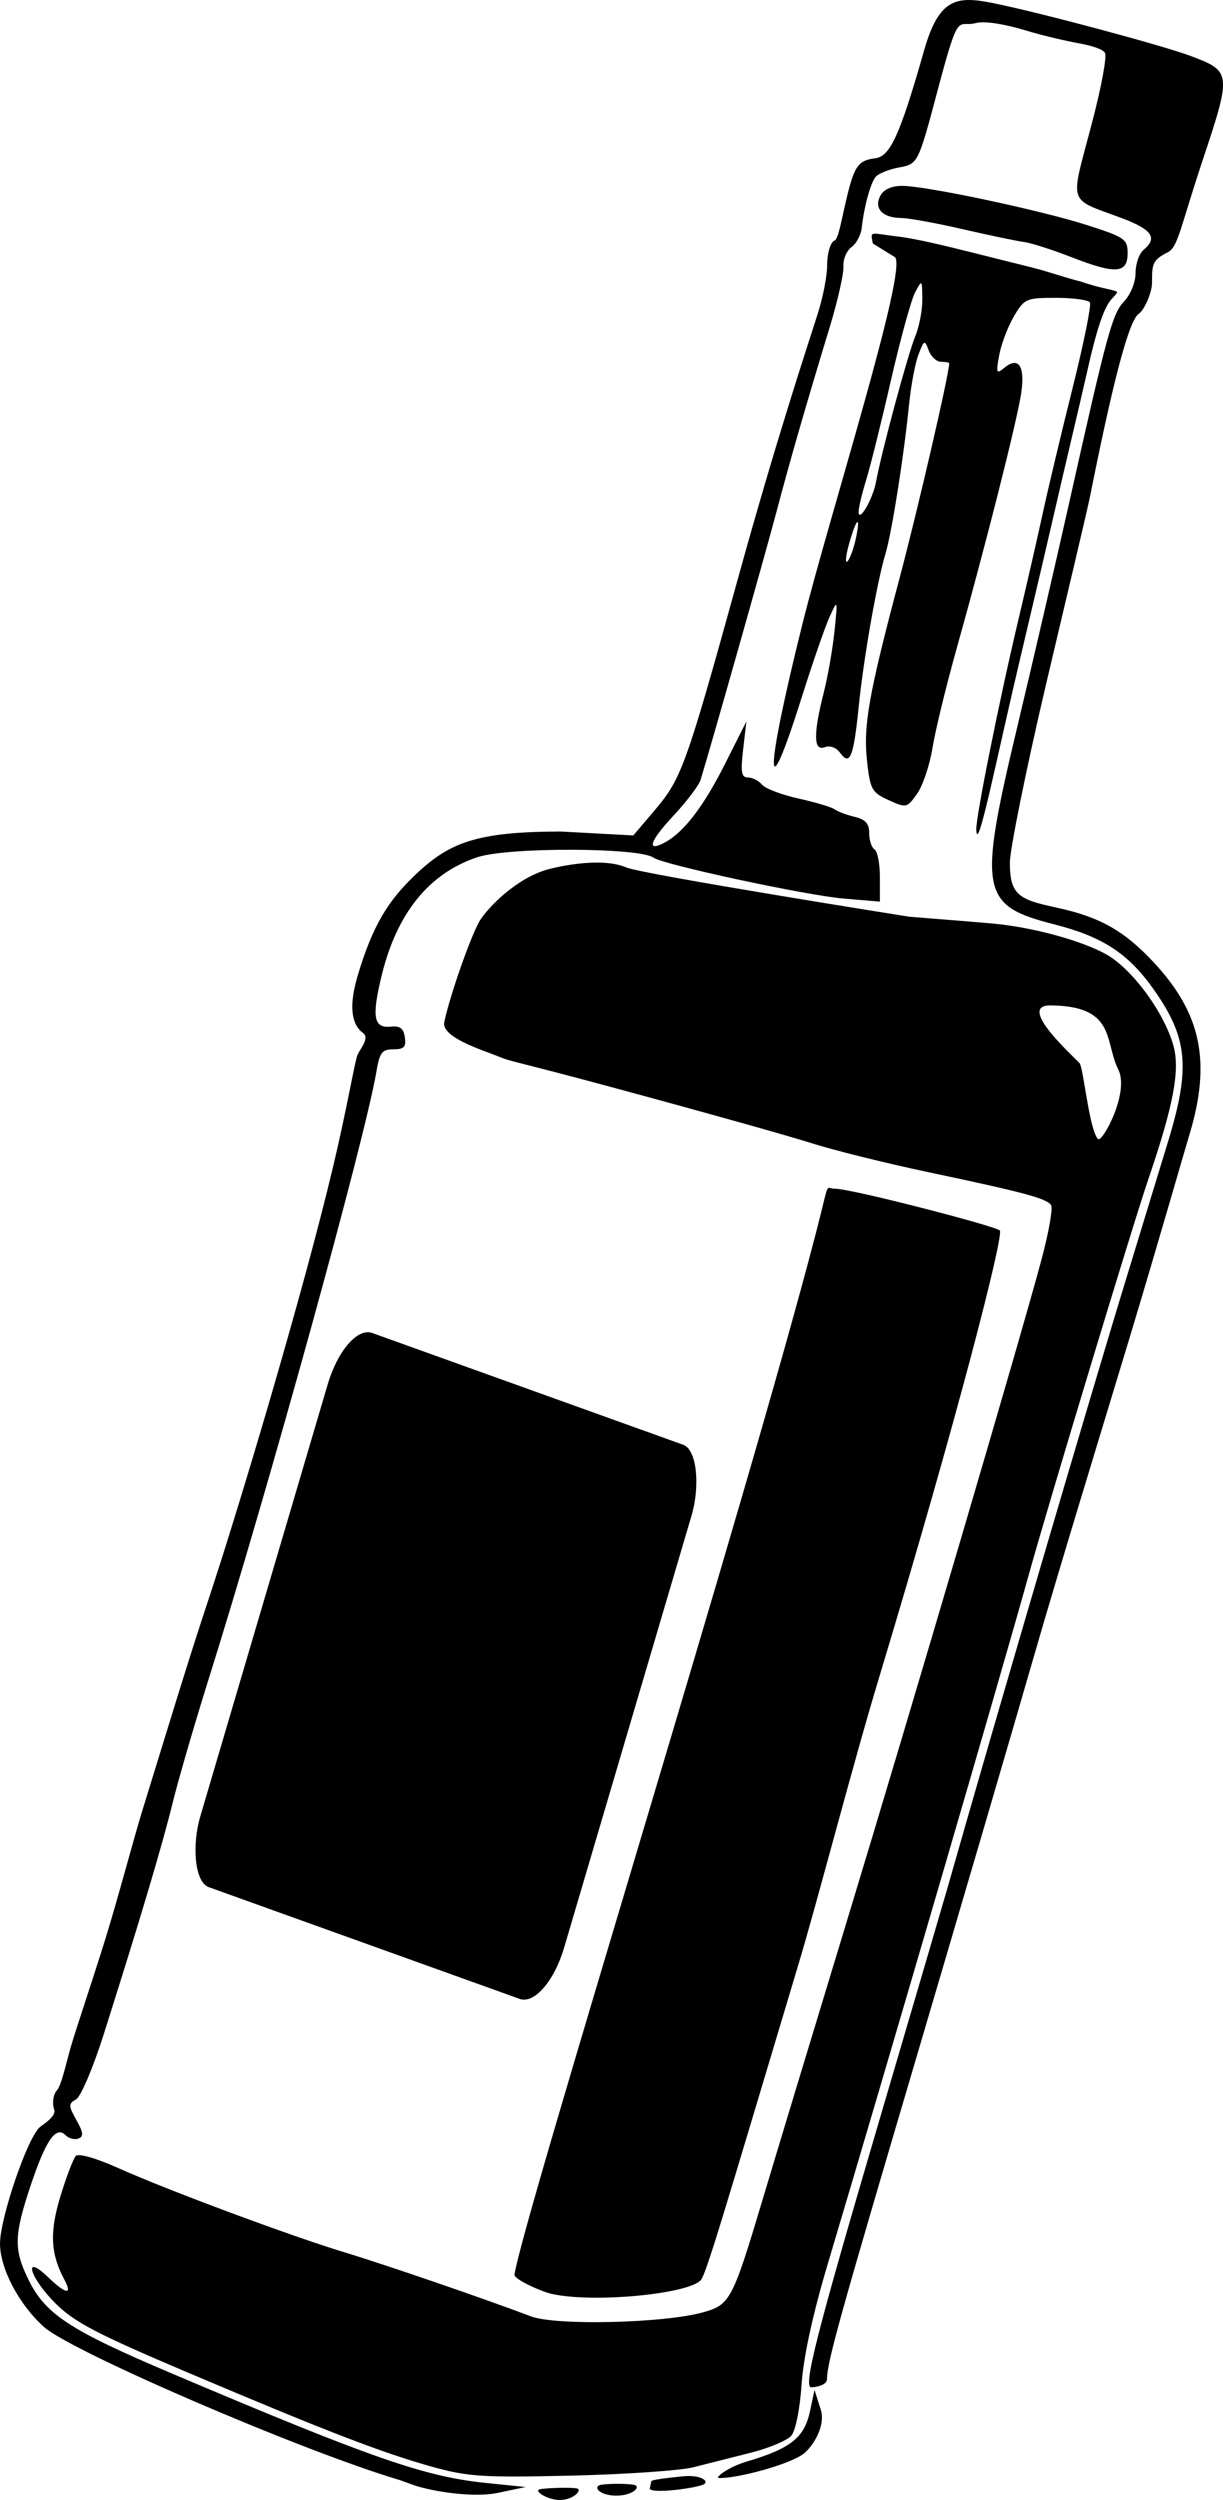 <?xml version="1.0" encoding="UTF-8" standalone="no"?>
<!-- Created with Inkscape (http://www.inkscape.org/) -->

<svg
   width="60.747mm"
   height="124.094mm"
   viewBox="0 0 60.747 124.094"
   version="1.1"
   id="svg1"
   xml:space="preserve"
   xmlns:inkscape="http://www.inkscape.org/namespaces/inkscape"
   xmlns:sodipodi="http://sodipodi.sourceforge.net/DTD/sodipodi-0.dtd"
   xmlns="http://www.w3.org/2000/svg"
   xmlns:svg="http://www.w3.org/2000/svg"><g
     inkscape:label="Слой 1"
     inkscape:groupmode="layer"
     id="layer1"
     transform="translate(-70.937,-86.029)"><path
       style="fill:#000000"
       d="m 97.753,209.589 c 0.327,-0.063 1.498,-0.106 1.826,-0.043 0.327,0.063 -0.171,0.576 -0.826,0.576 -0.655,0 -1.327,-0.47 -0.999,-0.533 z m -6.95,-0.452 c -4.868,-1.44 -16.342,-6.391 -17.69,-7.609 -1.255,-1.134 -2.175,-2.909 -2.175,-4.137 0,-1.258 1.391,-5.372 2.019,-5.811 0.322,-0.225 0.778,-0.563 0.67,-0.844 -0.094,-0.245 -0.078,-0.705 0.141,-0.955 0.219,-0.249 0.426,-1.225 0.672,-2.098 0.246,-0.873 1.082,-3.314 1.735,-5.424 0.653,-2.11 1.406,-4.982 1.834,-6.364 1.22,-3.947 2.278,-7.45 3.281,-10.463 1.453,-4.365 4.673,-15.097 6.188,-21.477 0.76,-3.201 1.092,-5.332 1.231,-5.598 0.187,-0.359 0.585,-0.815 0.256,-1.055 -0.413,-0.302 -0.807,-1.011 -0.263,-2.842 0.762,-2.564 1.561,-3.75 2.799,-4.944 1.721,-1.661 3.059,-2.204 7.294,-2.212 l 3.599,0.194 0.958,-1.127 c 1.421,-1.671 1.58,-2.009 4.243,-11.638 1.844,-6.669 3.345,-11.217 3.949,-13.097 0.278,-0.865 0.477,-1.912 0.477,-2.45 0,-0.565 0.162,-1.136 0.363,-1.213 0.191,-0.073 0.336,-0.946 0.533,-1.797 0.428,-1.854 0.6,-2.182 1.483,-2.289 0.729,-0.088 1.204,-1.016 2.438,-5.357 0.748,-2.631 1.646,-2.701 3.417,-2.348 2.269,0.452 8.437,2.102 9.838,2.631 2.019,0.763 2.026,0.833 0.541,5.291 -1.055,3.167 -1.183,4.199 -1.693,4.449 -0.802,0.394 -0.777,0.635 -0.782,1.53 -0.002,0.417 -0.346,1.305 -0.667,1.529 -0.525,0.368 -1.373,3.858 -2.394,8.972 -0.174,0.873 -1.211,5.19 -2.217,9.47 -1.005,4.28 -1.784,8.181 -1.784,8.793 0,1.62 0.457,1.833 2.325,2.235 2.143,0.461 3.356,1.151 4.799,2.693 2.356,2.518 2.895,4.906 1.807,8.537 -0.343,1.144 -1.659,5.739 -2.979,10.105 -1.32,4.366 -3.485,11.421 -4.724,15.714 -1.239,4.293 -3.779,12.939 -5.626,19.197 -3.822,12.945 -4.684,15.891 -4.684,16.785 0,0.348 -0.651,0.416 -0.777,0.416 -0.423,0 0.235,-2.583 3.386,-13.29 1.725,-5.86 3.254,-11.072 3.399,-11.581 2.271,-7.991 7.079,-24.371 8.854,-30.163 0.736,-2.401 1.677,-5.482 2.092,-6.847 1.107,-3.643 0.963,-5.117 -0.735,-7.517 -1.254,-1.772 -2.533,-2.608 -4.928,-3.218 -3.681,-0.938 -3.801,-1.595 -1.809,-9.934 0.747,-3.129 1.892,-8.07 2.544,-10.98 1.915,-8.55 2.143,-9.384 2.739,-10.019 0.321,-0.341 0.562,-0.947 0.562,-1.409 0,-0.446 0.179,-0.959 0.397,-1.14 0.713,-0.591 0.422,-1.011 -1.093,-1.578 -2.705,-1.012 -2.564,-0.575 -1.496,-4.62 0.516,-1.956 0.758,-3.353 0.677,-3.563 -0.08,-0.209 -0.746,-0.391 -1.304,-0.492 -0.557,-0.101 -1.712,-0.356 -2.637,-0.637 -0.925,-0.282 -2.006,-0.492 -2.473,-0.368 -0.923,0.245 -0.815,-0.747 -1.862,3.187 -1.022,3.841 -1.003,3.802 -1.993,3.988 -0.494,0.093 -1.006,0.305 -1.137,0.472 -0.254,0.323 -0.567,1.483 -0.681,2.523 -0.038,0.348 -0.268,0.778 -0.51,0.955 -0.243,0.177 -0.423,0.607 -0.4,0.955 0.023,0.348 -0.275,1.674 -0.661,2.947 -1.259,4.147 -1.977,6.636 -2.653,9.194 -0.558,2.11 -3.265,11.669 -3.779,13.341 -0.086,0.28 -0.696,1.085 -1.355,1.79 -1.182,1.264 -1.36,1.83 -0.413,1.317 0.94,-0.509 1.917,-1.785 2.973,-3.881 l 1.067,-2.117 -0.16,1.389 c -0.131,1.136 -0.087,1.389 0.241,1.389 0.221,0 0.534,0.159 0.695,0.354 0.162,0.195 0.98,0.506 1.818,0.691 0.838,0.185 1.644,0.426 1.789,0.535 0.146,0.109 0.592,0.277 0.992,0.372 0.546,0.13 0.728,0.334 0.728,0.815 0,0.352 0.119,0.714 0.265,0.804 0.146,0.09 0.265,0.71 0.265,1.377 v 1.213 l -1.792,-0.15 c -1.864,-0.156 -8.99,-1.688 -9.452,-2.031 -0.684,-0.508 -7.2,-0.529 -8.731,-0.028 -2.397,0.784 -4.009,2.763 -4.765,5.848 -0.512,2.091 -0.411,2.66 0.456,2.567 0.449,-0.048 0.625,0.088 0.689,0.531 0.069,0.48 -0.041,0.595 -0.571,0.595 -0.566,0 -0.683,0.155 -0.846,1.124 -0.559,3.316 -5.361,20.694 -8.317,30.096 -0.709,2.256 -1.523,5.054 -1.809,6.218 -0.515,2.094 -1.579,5.665 -3.414,11.452 -0.52,1.642 -1.137,3.095 -1.371,3.229 -0.388,0.223 -0.387,0.311 0.015,1.031 0.344,0.616 0.366,0.815 0.098,0.917 -0.188,0.072 -0.476,-0.003 -0.64,-0.168 -0.478,-0.478 -0.981,0.248 -1.734,2.503 -0.822,2.463 -0.841,3.154 -0.125,4.633 0.844,1.744 2.039,2.53 7.123,4.686 9.91,4.203 12.569,5.129 15.608,5.44 l 1.984,0.203 -1.414,0.297 c -0.945,0.199 -2.731,0.034 -4.036,-0.352 z m 10.02,0.226 c 0.476,-0.059 1.19,-0.058 1.587,0.003 0.398,0.06 0.008,0.541 -0.865,0.54 -0.873,-0.001 -1.198,-0.484 -0.723,-0.543 z m 2.465,-0.169 c 0.016,-0.079 0.765,-0.164 1.565,-0.247 0.939,-0.097 1.394,0.288 0.967,0.431 -0.656,0.219 -2.662,0.438 -2.605,0.163 z m -10.852,-0.711 c -2.473,-0.685 -5.328,-1.785 -12.189,-4.694 -4.496,-1.906 -5.616,-2.492 -6.548,-3.419 -1.29,-1.284 -1.653,-2.532 -0.382,-1.315 0.902,0.865 1.238,0.915 0.813,0.122 -0.687,-1.284 -0.736,-2.349 -0.188,-4.143 0.294,-0.962 0.637,-1.858 0.762,-1.989 0.134,-0.141 1.007,0.109 2.119,0.607 2.471,1.105 8.549,3.366 11.23,4.178 2.013,0.609 6.985,2.316 9.26,3.179 1.23,0.467 6.601,0.34 8.544,-0.201 1.347,-0.375 1.466,-0.602 2.981,-5.67 0.565,-1.892 2.404,-7.964 4.086,-13.494 3.296,-10.836 8.7,-29.188 9.748,-33.104 0.355,-1.327 0.569,-2.534 0.476,-2.683 -0.212,-0.338 -1.28,-0.626 -6.123,-1.649 -2.11,-0.446 -4.729,-1.097 -5.821,-1.447 -1.091,-0.35 -5.615,-1.615 -10.053,-2.812 -4.438,-1.197 -4.86,-1.231 -5.344,-1.434 -0.805,-0.336 -2.963,-0.972 -2.803,-1.748 0.273,-1.325 1.401,-4.533 1.823,-5.13 0.605,-0.856 2.046,-2.199 3.571,-2.514 0,0 2.338,-0.599 3.647,-0.036 0.794,0.342 14.052,2.446 14.052,2.446 1.746,0.136 3.651,0.292 4.233,0.347 2.121,0.2 4.787,0.973 5.821,1.687 1.263,0.873 2.655,2.855 3.074,4.378 0.332,1.206 -6.5e-4,2.96 -1.262,6.656 -0.77,2.255 -4.902,15.918 -5.922,19.579 -1.361,4.888 -6.993,24.185 -9.961,34.131 -0.777,2.604 -1.234,4.697 -1.329,6.085 -0.085,1.24 -0.298,2.293 -0.515,2.542 -0.204,0.234 -1.111,0.613 -2.017,0.841 -0.906,0.228 -2.182,0.552 -2.837,0.718 -0.655,0.167 -3.393,0.354 -6.085,0.417 -4.349,0.101 -5.114,0.053 -6.861,-0.431 z m 30.68,-72.548 c -1.638,-0.014 0.875,2.287 1.438,2.859 0.197,0.201 0.483,3.329 0.923,3.775 0.201,0.204 1.579,-2.307 1.005,-3.453 -0.701,-1.402 -0.09,-3.153 -3.366,-3.181 z m -15.087,72.28 c 2.287,-0.674 2.876,-1.25 3.146,-2.522 l 0.219,-1.032 0.312,0.981 c 0.226,0.711 -0.257,1.639 -0.778,2.122 -0.618,0.573 -3.458,1.317 -4.298,1.266 -0.184,-0.011 0.454,-0.537 1.399,-0.816 z m -9.691,-8.322 c -0.488,-0.108 -1.884,-0.722 -1.847,-0.96 0.451,-2.884 11.525,-38.389 14.995,-51.786 0.684,-2.642 0.412,-2.111 0.923,-2.113 0.815,-0.004 7.944,1.846 8.189,2.071 0.216,0.2 -2.066,9.18 -6.016,22.261 -1.318,4.366 -2.998,10.876 -3.98,14.15 -3.643,12.151 -4.574,15.353 -4.849,15.684 -0.574,0.692 -5.304,1.161 -7.415,0.693 z m 21.09,-72.667 c -0.029,-0.593 1.137,-6.41 2.079,-10.376 0.419,-1.763 0.967,-4.158 1.219,-5.322 0.251,-1.164 0.915,-3.947 1.474,-6.185 0.56,-2.238 0.953,-4.172 0.875,-4.299 -0.079,-0.127 -0.838,-0.231 -1.688,-0.231 -1.484,0 -1.568,0.037 -2.088,0.918 -0.298,0.505 -0.626,1.368 -0.729,1.918 -0.168,0.9 -0.144,0.964 0.24,0.646 0.717,-0.594 1.049,-0.109 0.851,1.245 -0.195,1.338 -1.756,7.51 -3.222,12.735 -0.51,1.819 -1.043,4.011 -1.183,4.872 -0.14,0.86 -0.486,1.889 -0.768,2.285 -0.502,0.705 -0.532,0.711 -1.413,0.312 -0.829,-0.376 -0.913,-0.525 -1.067,-1.888 -0.202,-1.798 0.068,-3.324 1.616,-9.152 0.922,-3.47 2.46,-10.124 2.46,-10.644 0,-0.04 -0.182,-0.072 -0.405,-0.072 -0.223,0 -0.499,-0.254 -0.614,-0.565 -0.199,-0.539 -0.223,-0.53 -0.505,0.198 -0.163,0.42 -0.374,1.537 -0.469,2.483 -0.261,2.591 -0.858,6.365 -1.171,7.408 -0.427,1.422 -1.086,5.182 -1.331,7.594 -0.254,2.506 -0.435,2.96 -0.916,2.301 -0.2,-0.273 -0.508,-0.389 -0.768,-0.289 -0.559,0.215 -0.577,-0.634 -0.057,-2.689 0.208,-0.821 0.451,-2.208 0.54,-3.081 0.161,-1.584 0.161,-1.586 -0.242,-0.706 -0.222,0.485 -0.842,2.271 -1.377,3.969 -1.876,5.952 -1.855,3.914 0.038,-3.66 1.323,-5.295 5.283,-17.723 4.571,-18.164 l -1.088,-0.673 c -0.127,-0.666 -0.167,-0.509 1.32,-0.334 0.82,0.096 2.343,0.466 3.491,0.752 1.148,0.286 2.342,0.59 2.653,0.664 1.237,0.292 1.833,0.545 2.854,0.806 1.06,0.357 1.459,0.368 1.767,0.488 0.082,0.032 0.086,0.055 -0.228,0.389 -0.384,0.409 -0.756,1.574 -1.193,3.519 -0.358,1.593 -1.184,5.039 -1.783,7.659 -0.599,2.619 -1.593,6.74 -2.156,9.227 -0.96,4.244 -1.537,6.943 -1.586,5.942 z m -5.972,-14.507 c 0.25,-1.211 -3.6e-4,-0.953 -0.363,0.374 -0.156,0.57 -0.181,0.927 -0.056,0.794 0.125,-0.133 0.313,-0.659 0.418,-1.168 z m 0.995,-2.778 c 0.269,-1.475 1.582,-6.344 1.947,-7.219 0.199,-0.478 0.357,-1.311 0.351,-1.852 -0.011,-0.974 -0.014,-0.977 -0.361,-0.322 -0.193,0.364 -0.732,2.328 -1.199,4.366 -0.466,2.037 -1.018,4.256 -1.226,4.93 -0.208,0.674 -0.378,1.385 -0.378,1.58 0,0.593 0.709,-0.621 0.866,-1.483 z m 9.717,-11.142 c -0.946,-0.37 -2.017,-0.712 -2.381,-0.76 -0.364,-0.048 -1.733,-0.334 -3.043,-0.636 -1.31,-0.302 -2.685,-0.551 -3.056,-0.554 -0.92,-0.008 -1.358,-0.48 -1.023,-1.105 0.168,-0.313 0.555,-0.489 1.079,-0.489 1.192,0 6.913,1.215 9.218,1.957 1.854,0.597 1.984,0.688 1.984,1.392 0,1.005 -0.598,1.047 -2.778,0.194 z" /><rect
       id="rect1"
       width="19.212"
       height="28.684"
       x="127.677"
       y="113.208"
       ry="3.151"
       transform="matrix(0.941,0.338,-0.283,0.959,0,0)"
       rx="1.402" /></g></svg>

